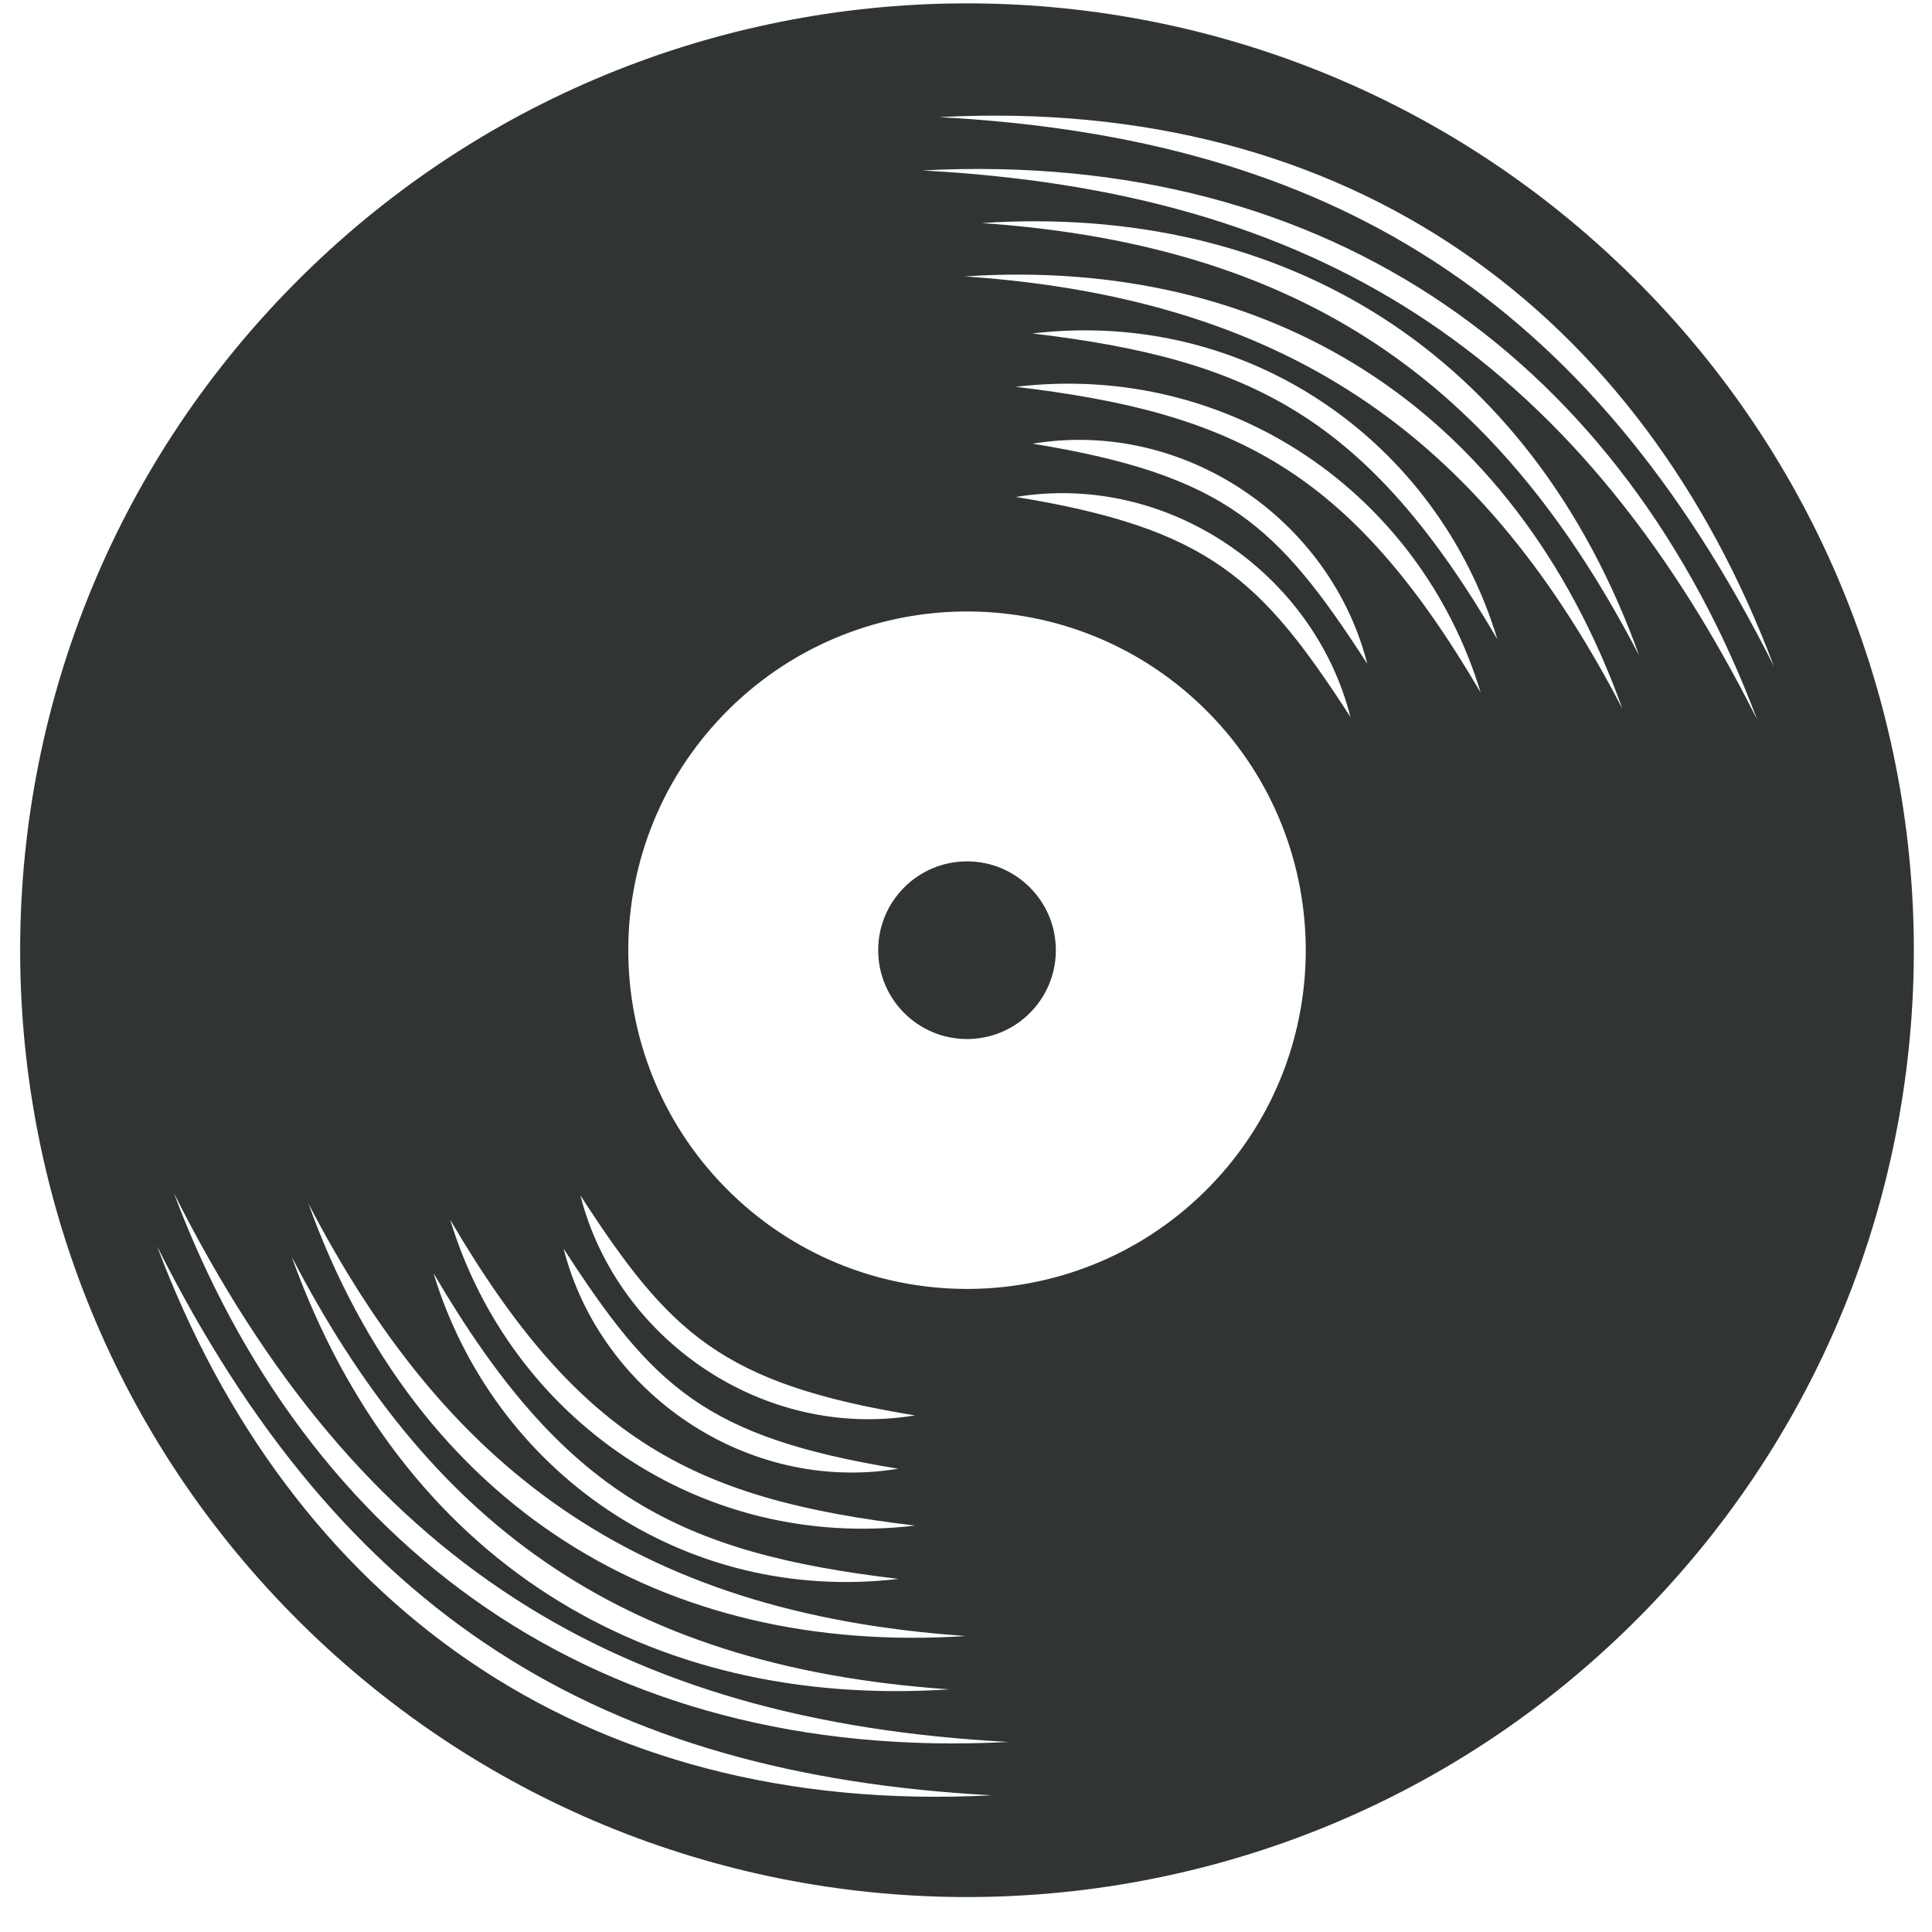 <?xml version="1.0" encoding="UTF-8" standalone="no"?>
<svg width="51px" height="51px" viewBox="0 0 51 51" version="1.1" xmlns="http://www.w3.org/2000/svg" xmlns:xlink="http://www.w3.org/1999/xlink">
    <!-- Generator: Sketch 44.1 (41455) - http://www.bohemiancoding.com/sketch -->
    <title>LoadMore_Icon</title>
    <desc>Created with Sketch.</desc>
    <defs></defs>
    <g id="Page-1" stroke="none" stroke-width="1" fill="none" fill-rule="evenodd">
        <g id="New-Releases" transform="translate(-695, -3206)" fill-rule="nonzero" fill="#313532">
            <g id="LoadMore_Icon" transform="translate(684.5, 3195.056)">
                <path d="M36.027,11.033 C22.224,11.033 11.033,22.224 11.033,36.027 C11.033,49.831 22.224,61.022 36.027,61.022 C49.832,61.022 61.022,49.831 61.022,36.027 C61.022,22.224 49.832,11.033 36.027,11.033 Z M15.839,25.915 C12.217,36.223 13.962,44.044 20.721,51.835 C12.739,44.395 11.571,34.902 15.839,25.915 Z M17.158,25.255 C13.537,35.564 15.281,43.384 22.041,51.175 C14.059,43.736 12.891,34.243 17.158,25.255 Z M18.107,28.667 C15.65,35.98 16.225,42.277 21.951,49.083 C16.05,43.727 14.329,36.334 18.107,28.667 Z M19.425,28.008 C16.968,35.321 17.544,41.618 23.271,48.423 C17.369,43.068 15.648,35.674 19.425,28.008 Z M20.398,31.656 C18.553,38.233 19.612,41.481 23.117,46.095 C18.691,42.478 17.734,36.442 20.398,31.656 Z M21.717,30.996 C19.873,37.573 20.932,40.822 24.437,45.435 C20.01,41.819 19.052,35.781 21.717,30.996 Z M23.248,33.681 C22.265,37.908 22.261,39.819 25.205,44.069 C21.946,41.646 21.184,37.017 23.248,33.681 Z M24.568,33.022 C23.585,37.249 23.58,39.16 26.524,43.41 C23.266,40.986 22.504,36.357 24.568,33.022 Z M36.027,44.969 C31.089,44.969 27.085,40.965 27.085,36.027 C27.085,31.089 31.089,27.085 36.027,27.085 C40.965,27.085 44.969,31.089 44.969,36.027 C44.969,40.966 40.965,44.969 36.027,44.969 Z M47.772,38.874 C48.754,34.647 48.76,32.736 45.815,28.485 C49.075,30.908 49.836,35.537 47.772,38.874 Z M49.092,38.214 C50.074,33.987 50.079,32.076 47.135,27.825 C50.394,30.249 51.156,34.878 49.092,38.214 Z M47.903,26.46 C52.33,30.076 53.287,36.114 50.622,40.899 C52.468,34.322 51.408,31.073 47.903,26.46 Z M49.223,25.801 C53.649,29.417 54.606,35.454 51.942,40.239 C53.787,33.662 52.728,30.413 49.223,25.801 Z M52.915,43.888 C55.371,36.575 54.796,30.278 49.069,23.471 C54.971,28.828 56.692,36.22 52.915,43.888 Z M50.389,22.811 C56.29,28.168 58.011,35.561 54.233,43.227 C56.69,35.915 56.115,29.618 50.389,22.811 Z M50.299,20.719 C58.281,28.159 59.449,37.652 55.181,46.639 C58.803,36.332 57.058,28.51 50.299,20.719 Z M51.619,20.059 C59.6,27.5 60.768,36.993 56.5,45.98 C60.122,35.672 58.378,27.851 51.619,20.059 Z" id="Shape" transform="translate(36.027, 36.027) rotate(134) translate(-36.027, -36.027) "></path>
                <circle id="Oval" cx="36.027" cy="36.027" r="2.345"></circle>
            </g>
        </g>
    </g>
</svg>